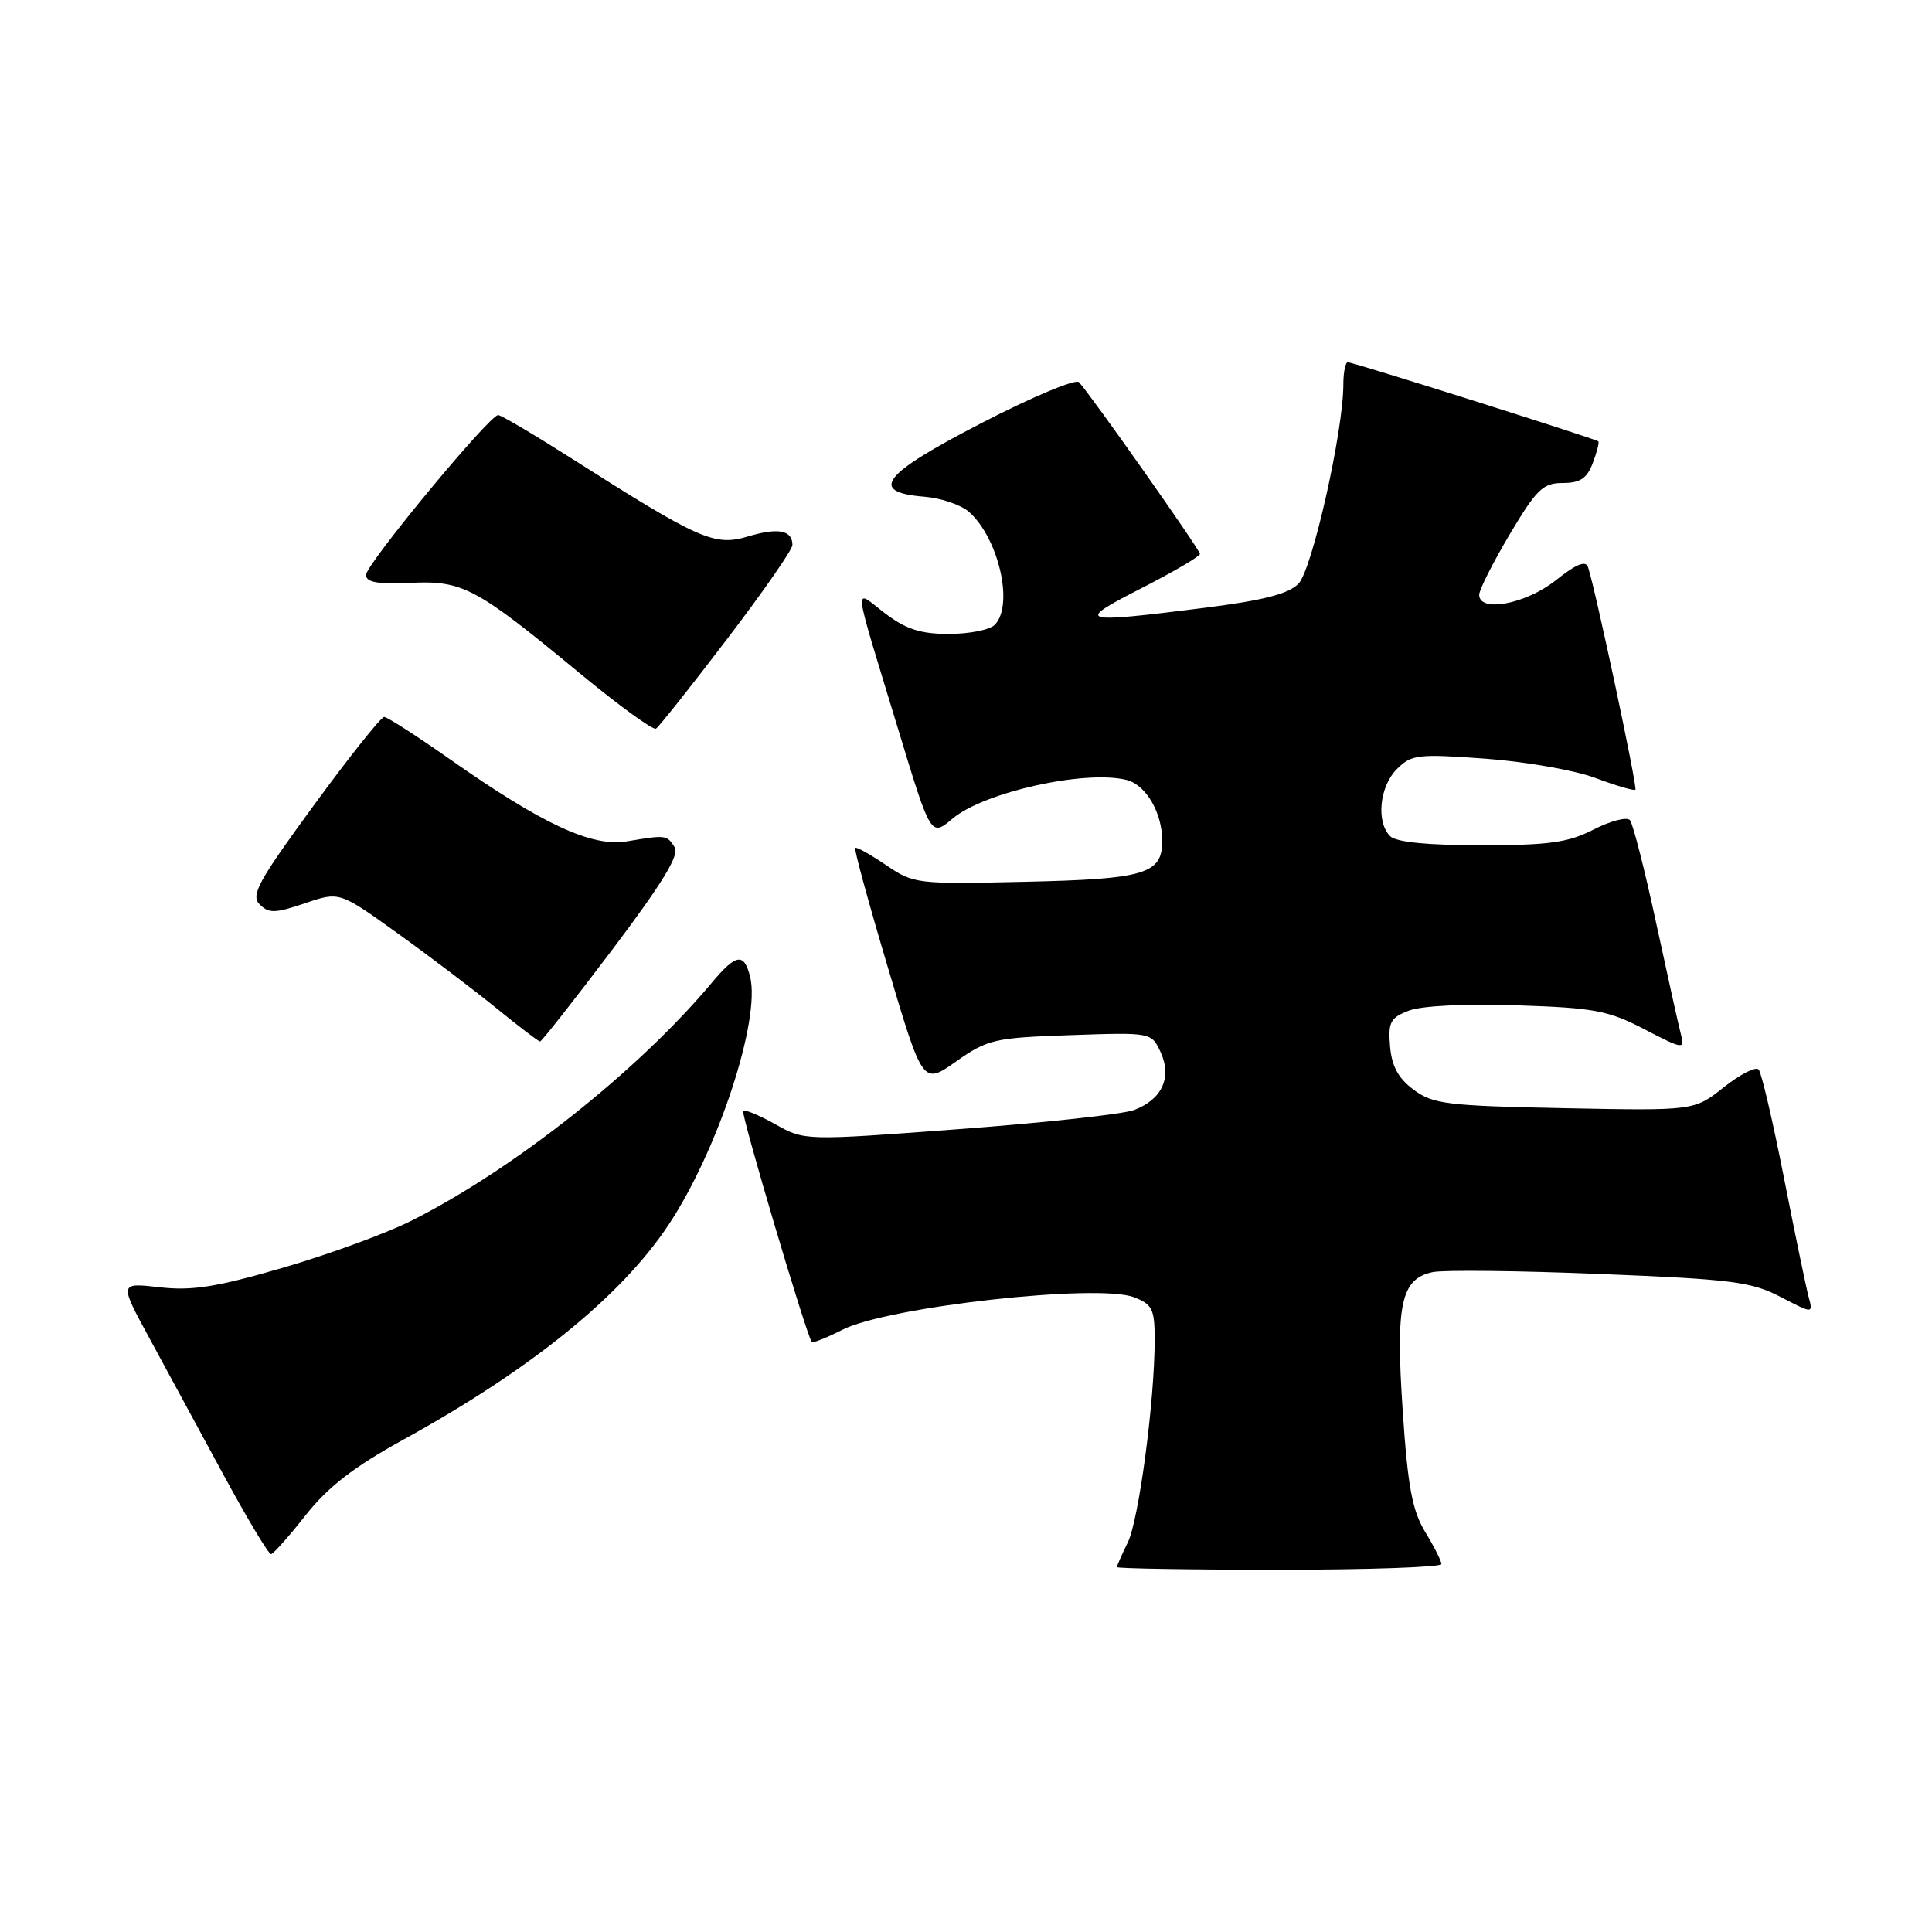 <?xml version="1.0" encoding="UTF-8" standalone="no"?>
<!DOCTYPE svg PUBLIC "-//W3C//DTD SVG 1.1//EN" "http://www.w3.org/Graphics/SVG/1.1/DTD/svg11.dtd" >
<svg xmlns="http://www.w3.org/2000/svg" xmlns:xlink="http://www.w3.org/1999/xlink" version="1.1" viewBox="0 0 256 256">
 <g >
 <path fill="currentColor"
d=" M 191.00 207.25 C 190.99 206.84 190.03 204.93 188.85 203.00 C 187.14 200.19 186.54 197.02 185.87 187.00 C 184.91 172.78 185.63 169.44 189.85 168.56 C 191.31 168.26 201.30 168.37 212.06 168.81 C 229.50 169.51 232.08 169.84 235.94 171.85 C 240.26 174.10 240.26 174.10 239.64 171.80 C 239.31 170.54 237.83 163.43 236.37 156.00 C 234.91 148.57 233.41 142.15 233.03 141.72 C 232.65 141.29 230.58 142.35 228.42 144.06 C 224.50 147.18 224.50 147.18 207.32 146.84 C 191.74 146.53 189.88 146.30 187.32 144.40 C 185.29 142.89 184.41 141.28 184.19 138.65 C 183.92 135.44 184.22 134.86 186.69 133.91 C 188.36 133.27 194.18 132.98 201.00 133.21 C 211.22 133.54 213.10 133.89 217.89 136.38 C 223.01 139.04 223.25 139.07 222.74 137.10 C 222.44 135.96 220.96 129.28 219.44 122.26 C 217.93 115.24 216.37 109.13 215.97 108.67 C 215.57 108.21 213.40 108.77 211.16 109.92 C 207.77 111.65 205.25 112.00 196.24 112.00 C 189.14 112.00 184.99 111.59 184.20 110.80 C 182.32 108.92 182.79 104.21 185.09 101.91 C 187.03 99.97 187.86 99.88 196.84 100.53 C 202.15 100.92 208.72 102.07 211.44 103.10 C 214.16 104.12 216.52 104.81 216.70 104.64 C 216.99 104.35 211.44 78.25 210.43 75.17 C 210.12 74.22 208.88 74.72 206.11 76.92 C 202.15 80.05 196.00 81.20 196.00 78.81 C 196.00 78.15 197.82 74.55 200.04 70.81 C 203.60 64.83 204.45 64.00 207.07 64.00 C 209.37 64.00 210.28 63.40 211.05 61.36 C 211.60 59.91 211.93 58.61 211.78 58.48 C 211.37 58.13 179.31 48.00 178.60 48.00 C 178.27 48.00 178.00 49.33 178.00 50.95 C 178.00 57.14 173.86 75.51 172.05 77.35 C 170.72 78.71 167.34 79.57 159.37 80.57 C 142.89 82.64 142.38 82.47 151.25 77.94 C 155.51 75.76 159.00 73.71 159.00 73.40 C 159.00 72.85 144.64 52.47 142.97 50.64 C 142.54 50.17 136.72 52.61 130.05 56.06 C 116.84 62.88 115.04 65.22 122.51 65.82 C 124.70 66.00 127.35 66.90 128.39 67.82 C 132.35 71.34 134.37 80.23 131.80 82.80 C 131.14 83.46 128.41 84.00 125.73 84.00 C 121.97 84.00 120.05 83.38 117.25 81.25 C 113.04 78.04 112.84 76.32 119.03 96.69 C 123.34 110.89 123.34 110.89 126.22 108.47 C 130.40 104.95 143.80 101.98 149.28 103.35 C 151.85 104.00 154.00 107.68 154.00 111.42 C 154.00 115.80 151.75 116.48 135.93 116.84 C 121.46 117.17 121.08 117.13 117.39 114.62 C 115.31 113.21 113.48 112.19 113.32 112.35 C 113.15 112.52 115.10 119.65 117.65 128.20 C 122.28 143.76 122.28 143.76 126.70 140.64 C 130.87 137.71 131.74 137.51 141.85 137.16 C 152.58 136.79 152.58 136.79 153.80 139.45 C 155.31 142.78 153.97 145.68 150.28 147.08 C 148.85 147.63 138.43 148.77 127.14 149.61 C 106.61 151.15 106.61 151.15 102.74 148.97 C 100.61 147.78 98.69 146.98 98.47 147.19 C 98.14 147.53 106.85 176.91 107.56 177.82 C 107.69 178.00 109.54 177.26 111.65 176.19 C 117.64 173.15 145.47 170.05 150.25 171.89 C 152.69 172.83 153.00 173.46 153.00 177.51 C 153.00 185.62 150.90 201.42 149.43 204.40 C 148.64 206.00 148.00 207.46 148.00 207.65 C 148.00 207.84 157.68 208.00 169.50 208.00 C 181.32 208.00 191.00 207.66 191.00 207.25 Z  M 40.50 200.77 C 43.46 197.02 46.84 194.40 53.50 190.73 C 70.38 181.43 82.32 171.75 88.59 162.29 C 95.13 152.44 100.82 135.11 99.39 129.40 C 98.58 126.20 97.54 126.37 94.29 130.25 C 84.52 141.91 68.10 154.92 54.50 161.76 C 51.20 163.42 43.55 166.22 37.50 167.98 C 28.67 170.55 25.45 171.06 21.15 170.57 C 15.80 169.96 15.80 169.96 19.75 177.23 C 21.92 181.23 26.32 189.34 29.52 195.25 C 32.72 201.16 35.60 205.97 35.92 205.93 C 36.24 205.88 38.30 203.57 40.50 200.77 Z  M 81.12 125.85 C 87.77 117.03 90.05 113.30 89.40 112.27 C 88.36 110.63 88.25 110.61 83.09 111.48 C 78.44 112.27 71.93 109.25 59.57 100.57 C 55.21 97.51 51.31 95.00 50.90 95.00 C 50.49 95.00 46.29 100.27 41.58 106.71 C 34.20 116.80 33.20 118.63 34.41 119.84 C 35.62 121.05 36.46 121.03 40.40 119.69 C 44.97 118.13 44.97 118.13 52.60 123.61 C 56.80 126.62 62.70 131.09 65.71 133.54 C 68.72 135.99 71.35 138.00 71.56 138.00 C 71.77 138.00 76.07 132.53 81.12 125.85 Z  M 96.31 84.72 C 101.09 78.45 105.00 72.83 105.00 72.22 C 105.00 70.25 103.12 69.88 99.12 71.08 C 94.67 72.42 92.72 71.55 75.60 60.66 C 70.70 57.55 66.39 55.00 66.01 55.00 C 64.85 55.00 48.50 74.77 48.50 76.18 C 48.50 77.15 50.03 77.43 54.35 77.23 C 61.34 76.91 63.02 77.81 76.77 89.17 C 81.97 93.47 86.54 96.79 86.92 96.55 C 87.31 96.31 91.53 90.99 96.31 84.72 Z "/>
</g>
</svg>